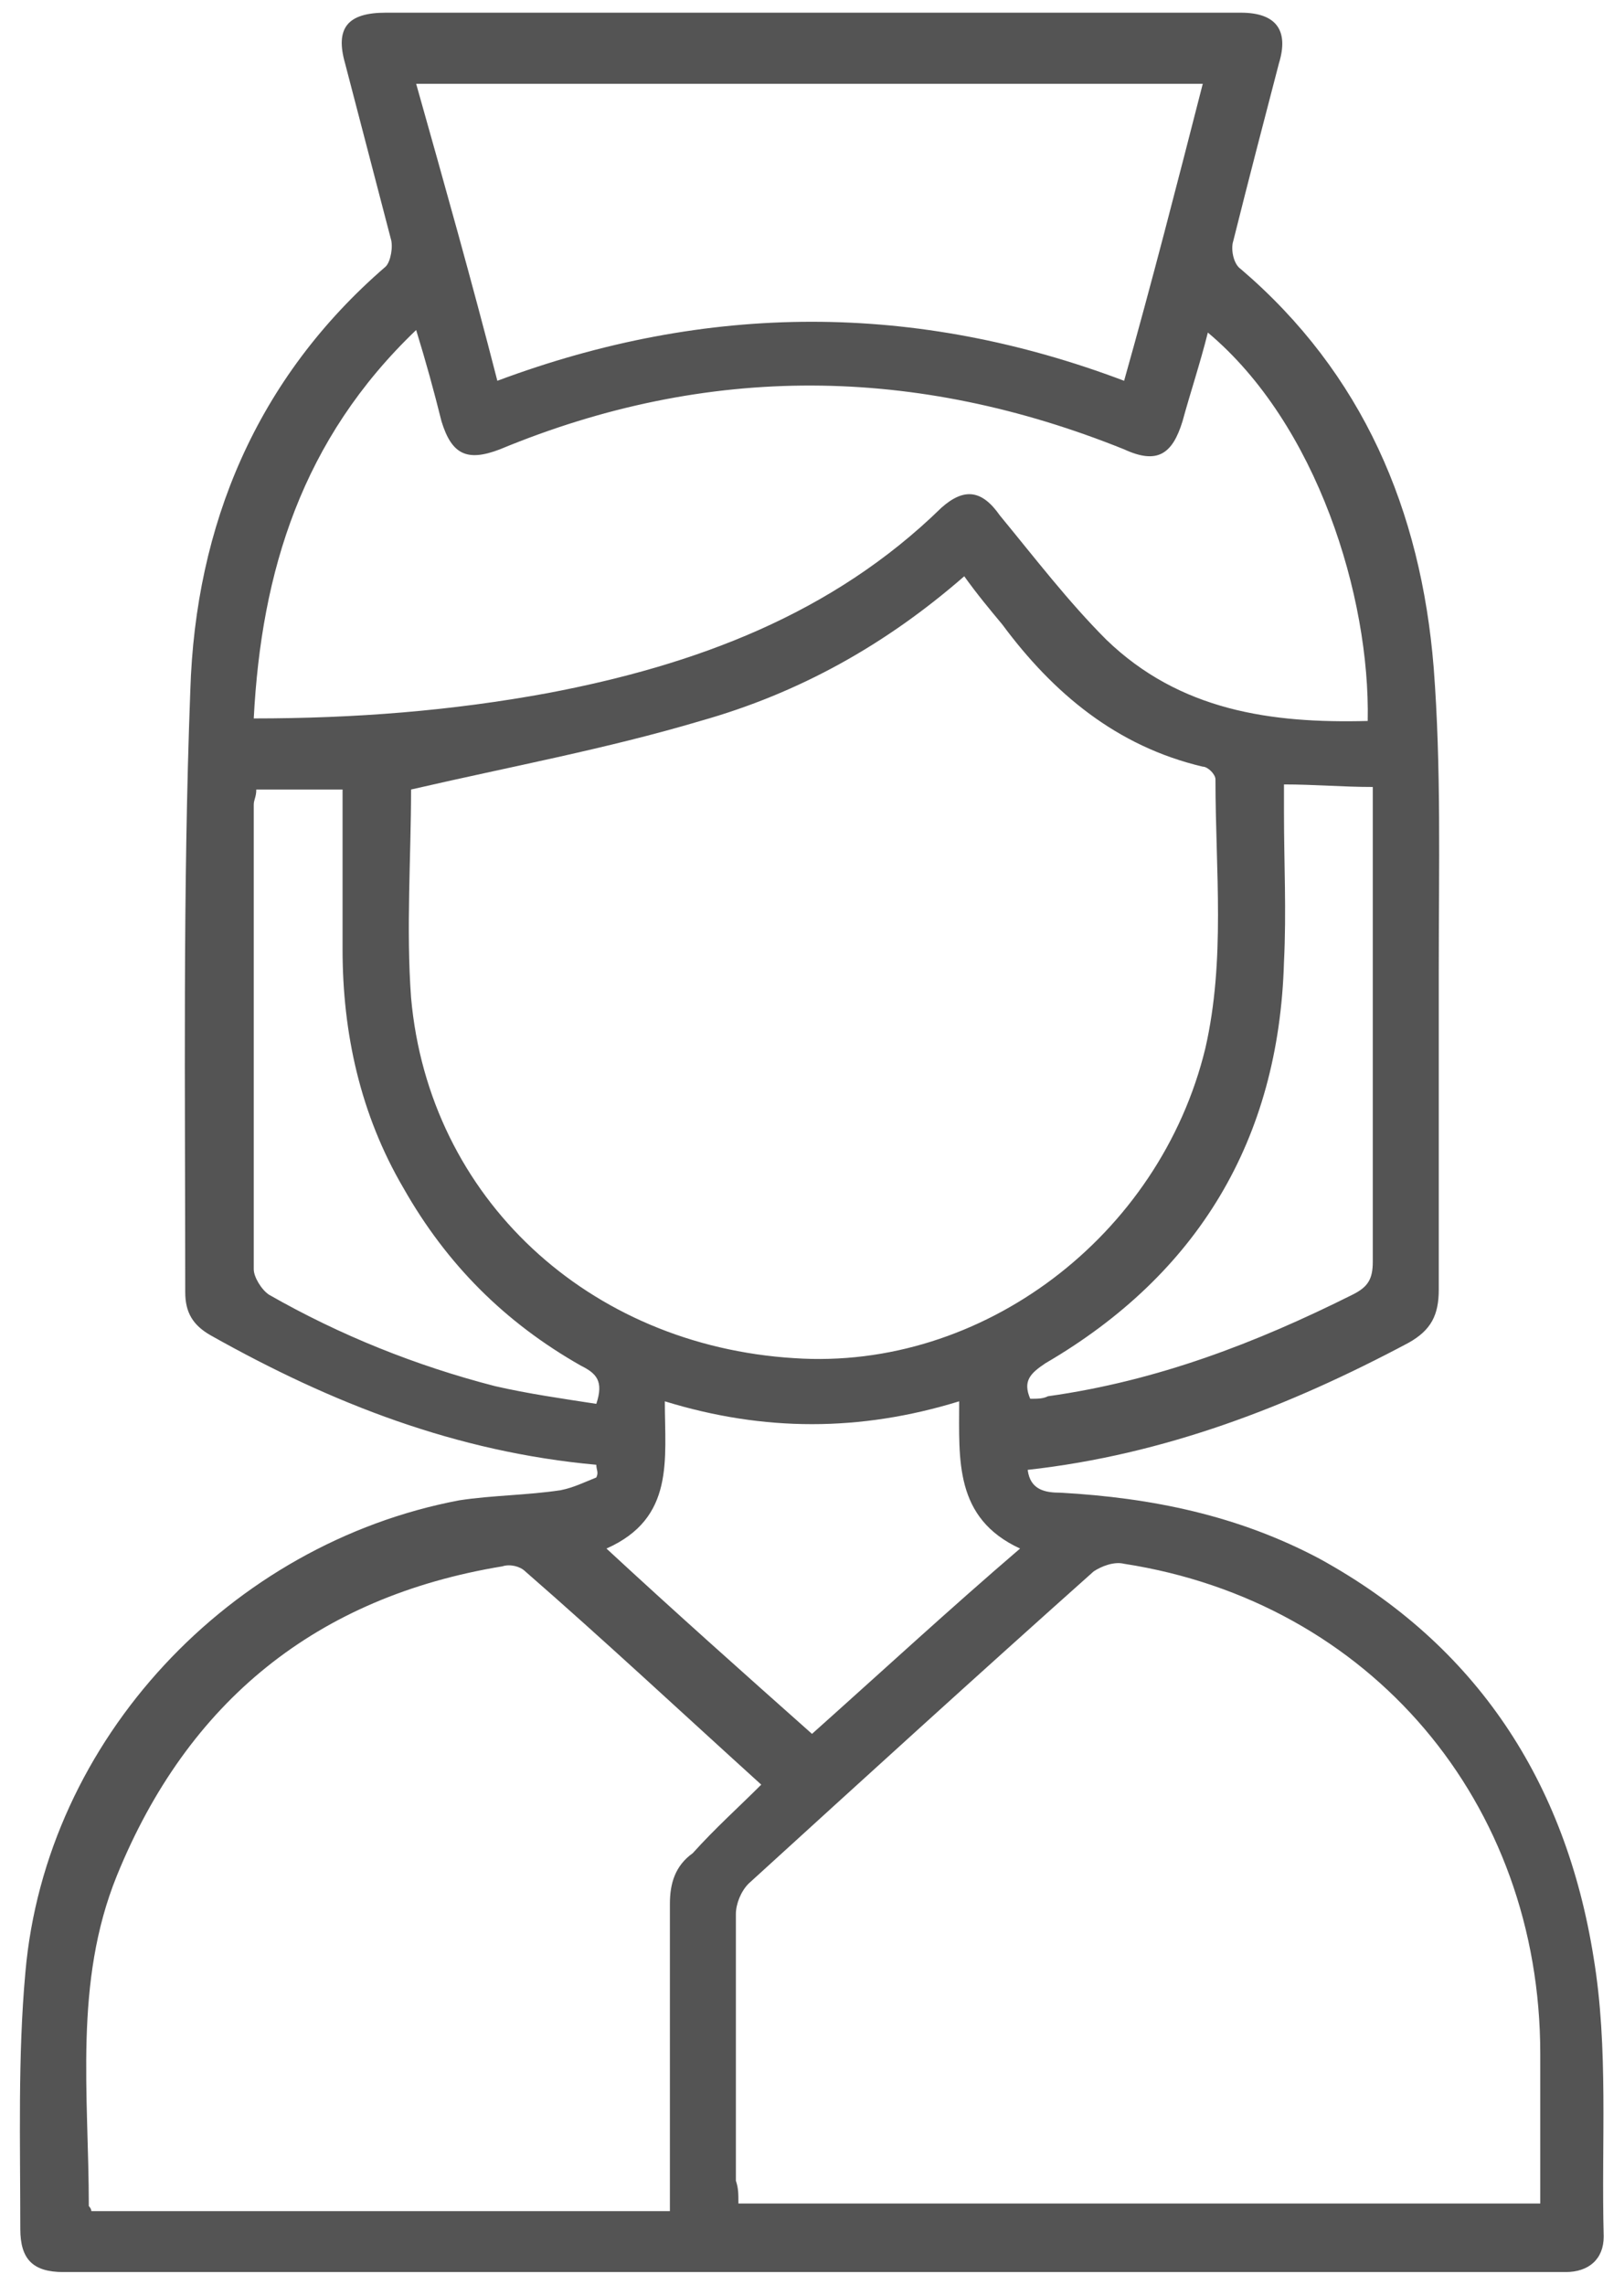 <svg width="64" height="90" viewBox="0 0 64 90" fill="none" xmlns="http://www.w3.org/2000/svg">
<path d="M23.5 57.7C18 57.2 13.1 55.3 8.3 52.6C7.6 52.2 7.3 51.7 7.3 50.9C7.3 43 7.2 35.1 7.5 27.2C7.7 20.7 10.1 14.9 15.2 10.5C15.4 10.3 15.5 9.7 15.4 9.4C14.8 7.1 14.2 4.8 13.6 2.5C13.2 1.1 13.7 0.5 15.2 0.5C26.4 0.5 37.7 0.5 48.9 0.5C50.3 0.5 50.8 1.2 50.4 2.5C49.8 4.8 49.2 7.1 48.6 9.5C48.5 9.8 48.6 10.4 48.9 10.6C53.7 14.7 56 20.1 56.5 26.3C56.8 30.2 56.7 34.2 56.7 38.2C56.7 42.4 56.7 46.6 56.7 50.8C56.7 51.8 56.4 52.4 55.5 52.9C50.8 55.4 45.9 57.3 40.5 57.9C40.6 58.7 41.2 58.8 41.8 58.8C45.4 59 48.8 59.7 52 61.4C58.2 64.8 61.7 70.2 62.8 77.1C63.4 80.7 63.1 84.4 63.2 88.1C63.2 89 62.6 89.5 61.7 89.5H61.6C41.9 89.5 22.2 89.5 2.5 89.5C1.3 89.5 0.8 89 0.8 87.8C0.8 84.4 0.7 81 1 77.7C1.8 68.5 9.1 60.8 18.1 59.1C19.4 58.9 20.8 58.9 22.1 58.7C22.6 58.6 23 58.4 23.5 58.2C23.6 58 23.5 57.9 23.5 57.7ZM16.2 31.1C16.2 33.7 16 36.6 16.2 39.3C16.9 47.2 23.2 53 31.3 53.5C38.7 54 45.7 48.7 47.5 41.3C48.3 37.8 47.9 34.3 47.9 30.7C47.9 30.5 47.6 30.2 47.4 30.2C44 29.4 41.5 27.3 39.5 24.6C39 24 38.5 23.4 38 22.7C34.9 25.4 31.5 27.3 27.6 28.4C23.9 29.5 20.1 30.2 16.2 31.1ZM29.1 86.8C39.6 86.8 50.1 86.8 60.7 86.8C60.7 84.8 60.7 82.8 60.7 80.9C60.7 71 54 63.1 44.3 61.6C43.9 61.5 43.4 61.7 43.1 61.9C38.5 66 34 70.1 29.5 74.2C29.2 74.5 29 75 29 75.4C29 78.9 29 82.4 29 85.9C29.1 86.2 29.1 86.4 29.1 86.8ZM30 70.3C26.8 67.4 23.8 64.6 20.7 61.9C20.5 61.7 20.1 61.6 19.8 61.7C12.5 62.9 7.4 67 4.6 73.9C2.9 78.1 3.5 82.5 3.5 86.9C3.5 86.9 3.6 87 3.6 87.1C11.2 87.1 18.7 87.1 26.4 87.1C26.4 86.7 26.4 86.4 26.4 86C26.4 82.3 26.4 78.7 26.4 75C26.4 74.2 26.6 73.5 27.3 73C28.2 72 29.1 71.2 30 70.3ZM47.6 13.1C47.3 14.3 46.9 15.5 46.6 16.6C46.2 17.9 45.6 18.3 44.3 17.7C36.1 14.4 27.9 14.3 19.7 17.7C18.4 18.2 17.8 17.9 17.4 16.6C17.1 15.4 16.8 14.3 16.4 13C11.9 17.3 10.3 22.5 10 28.3C14 28.3 17.8 28 21.6 27.3C27.4 26.2 32.8 24.2 37.1 20C38 19.2 38.7 19.3 39.4 20.3C40.8 22 42.1 23.7 43.6 25.2C46.5 28 50.1 28.5 53.9 28.4C54 23.5 51.9 16.7 47.6 13.1ZM19.6 15C27.9 11.9 36.1 11.9 44.3 15C45.4 11.1 46.4 7.2 47.4 3.3C37 3.3 26.8 3.3 16.4 3.3C17.5 7.2 18.6 11.1 19.6 15ZM37.8 55.2C33.9 56.4 30.1 56.4 26.2 55.2C26.2 57.5 26.6 59.8 23.9 61C26.6 63.5 29.3 65.9 32 68.3C34.8 65.8 37.4 63.4 40.2 61C37.6 59.8 37.8 57.5 37.8 55.2ZM13.5 31.1C12.2 31.1 11.2 31.1 10.1 31.1C10.1 31.4 10 31.5 10 31.7C10 37.8 10 43.9 10 50C10 50.3 10.3 50.8 10.6 51C13.4 52.6 16.4 53.8 19.5 54.6C20.8 54.9 22.2 55.1 23.5 55.3C23.8 54.4 23.5 54.1 22.9 53.8C19.9 52.1 17.6 49.8 15.9 46.8C14.2 43.9 13.5 40.7 13.5 37.4C13.5 35.2 13.5 33.1 13.5 31.1ZM50.6 30.9C50.6 31.3 50.6 31.7 50.6 32C50.6 34 50.7 35.9 50.6 37.9C50.4 44.9 47.2 50.2 41.2 53.7C40.6 54.1 40.3 54.4 40.6 55.1C40.9 55.1 41.1 55.1 41.3 55C45.6 54.4 49.5 52.9 53.3 51C53.9 50.7 54.1 50.4 54.1 49.7C54.1 43.8 54.1 37.9 54.1 32C54.1 31.7 54.1 31.4 54.1 31C52.9 31 51.8 30.9 50.6 30.9Z" fill="#545454"/>
</svg>
